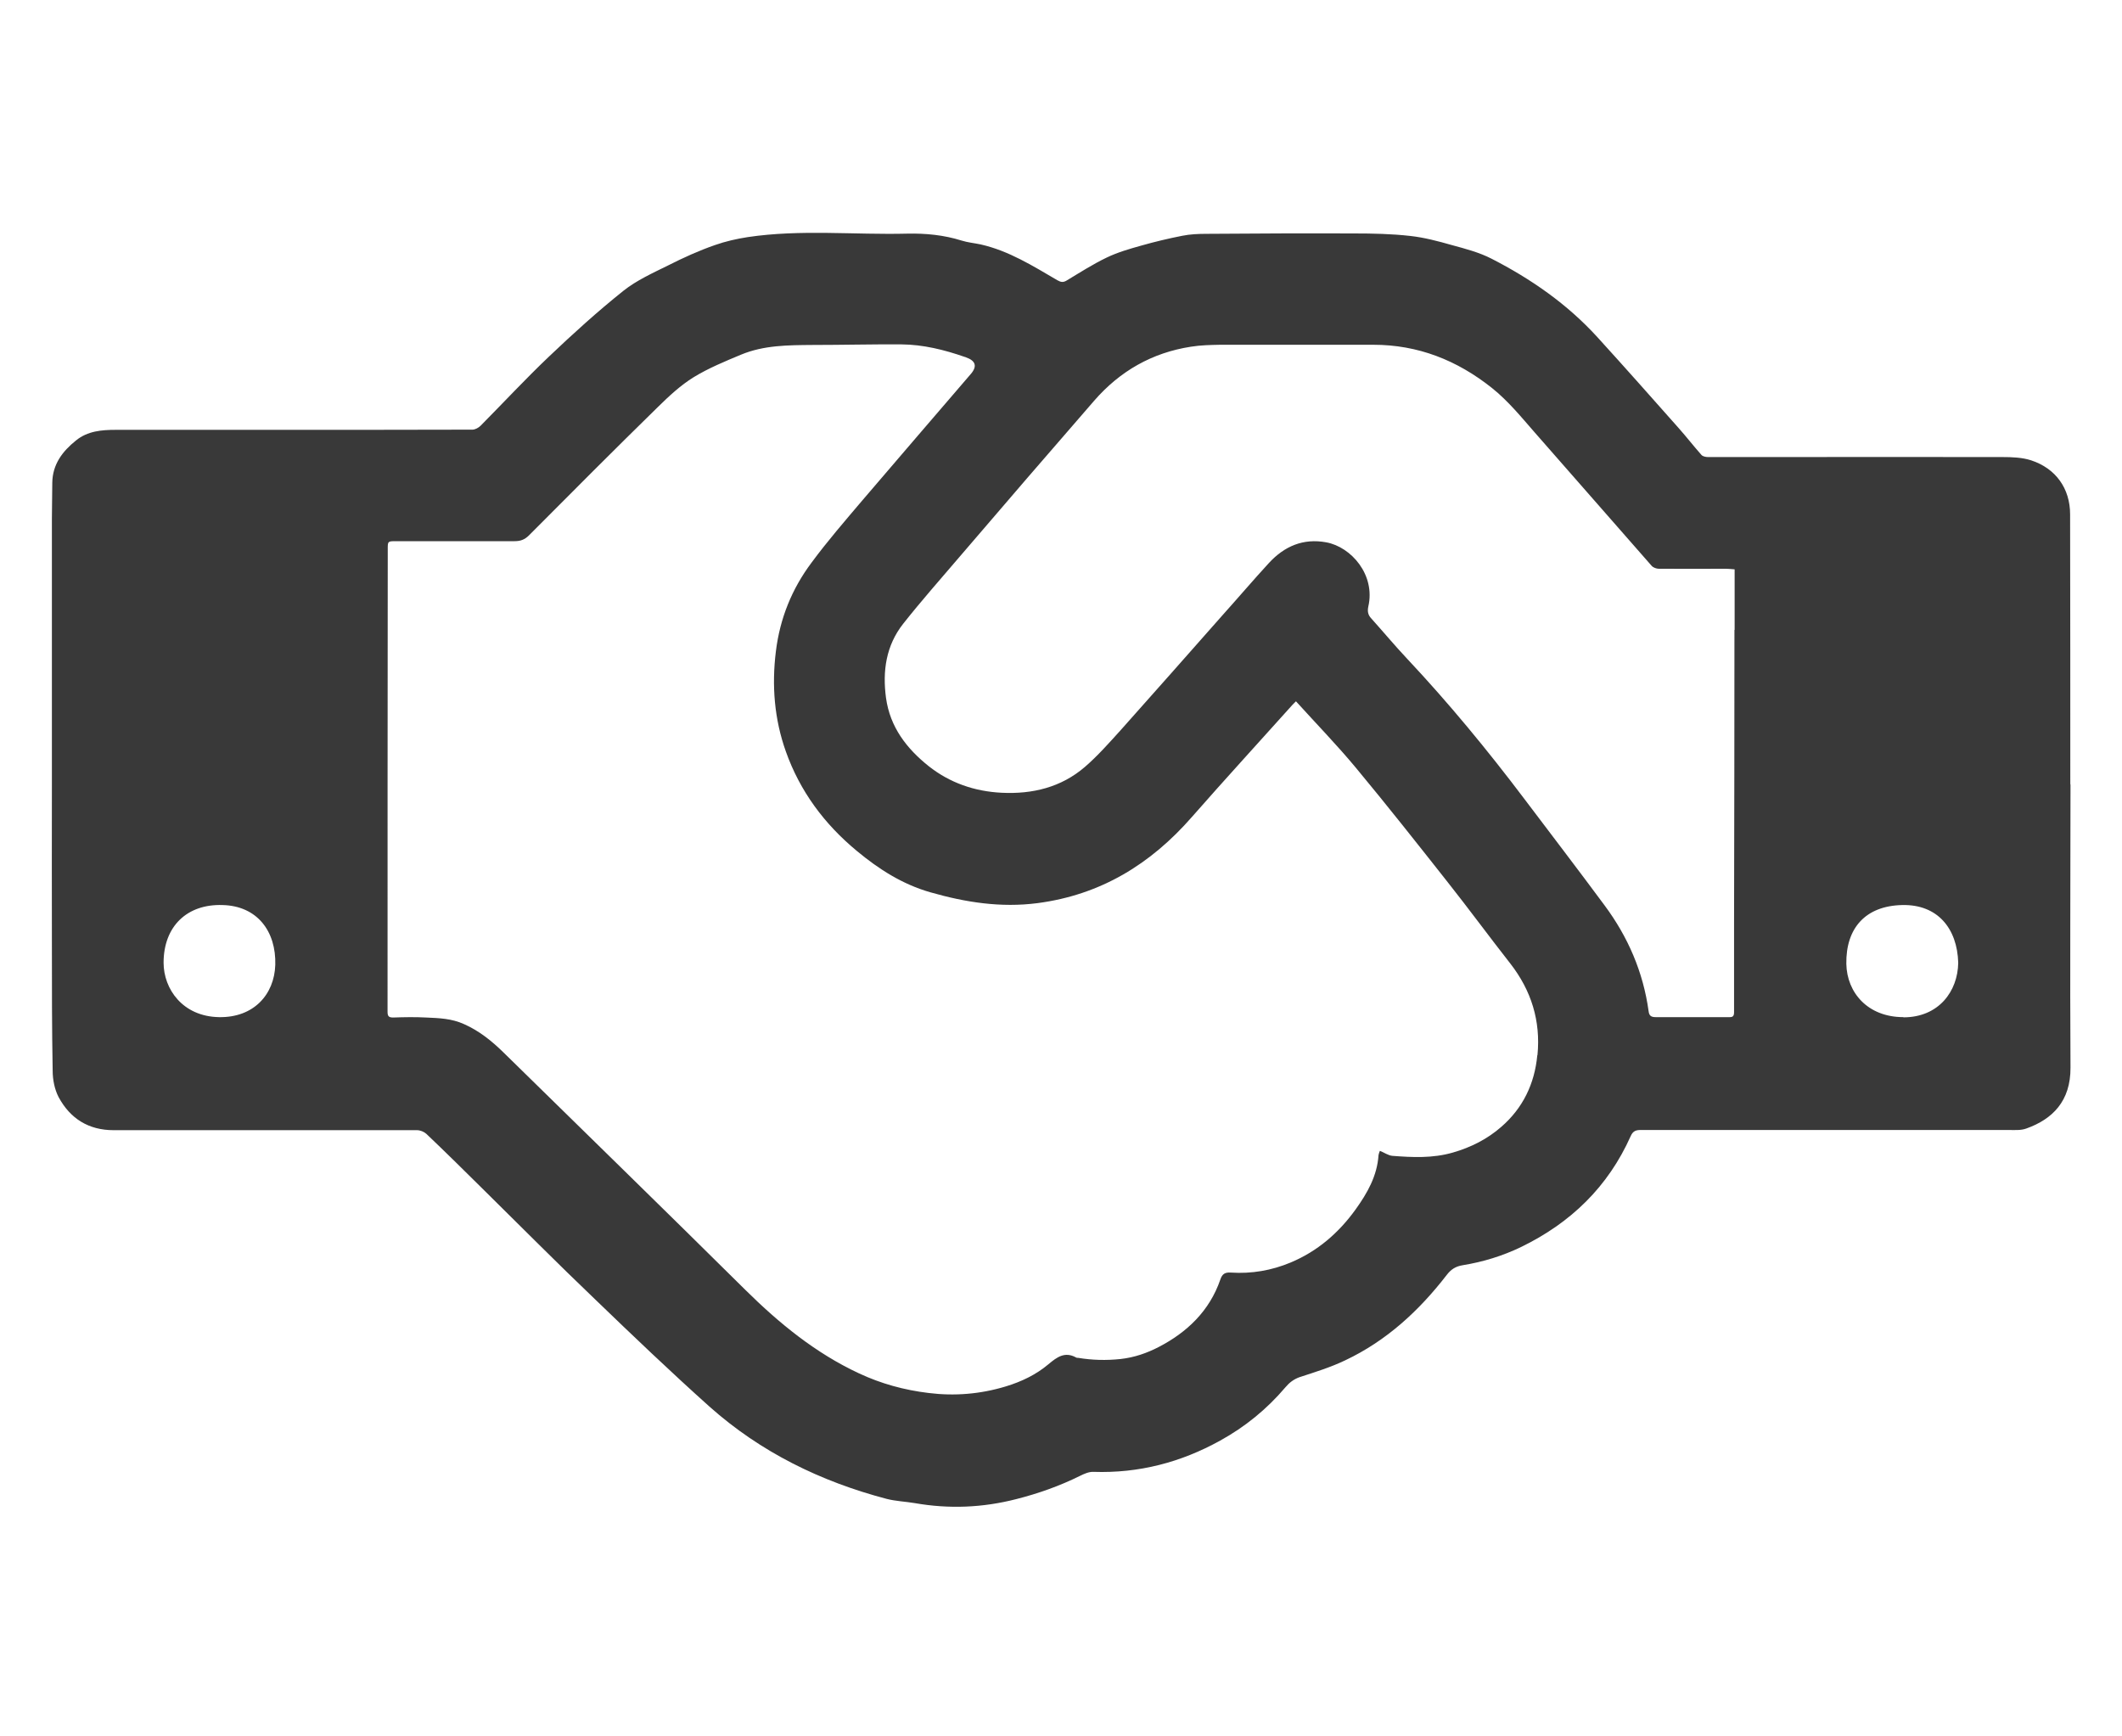 <?xml version="1.0" encoding="UTF-8"?>
<svg id="Layer_1" data-name="Layer 1" xmlns="http://www.w3.org/2000/svg" viewBox="0 0 110 90">
  <defs>
    <style>
      .cls-1 {
        fill: #393939;
      }

      .cls-2 {
        fill: none;
      }
    </style>
  </defs>
  <rect class="cls-2" width="110" height="90"/>
  <path class="cls-1" d="m107.32,40.63c0-4.66,0-9.31-.01-13.97,0-1.34-.74-2.38-2.02-2.8-.46-.15-.99-.17-1.49-.17-4.06-.01-8.12,0-12.18,0-1.03,0-2.05,0-3.08,0-.11,0-.27-.03-.34-.11-.4-.45-.78-.94-1.18-1.39-1.4-1.58-2.8-3.16-4.22-4.72-1.56-1.71-3.43-3.01-5.48-4.06-.64-.33-1.37-.52-2.07-.71-.7-.2-1.42-.39-2.14-.47-.97-.11-1.95-.13-2.93-.13-2.55-.01-5.1,0-7.65.02-.41,0-.84.02-1.24.1-.71.14-1.43.31-2.13.51-.61.17-1.23.35-1.79.62-.71.34-1.38.77-2.06,1.18-.19.12-.31.1-.49,0-1.27-.74-2.52-1.53-3.98-1.86-.33-.07-.67-.1-.99-.2-.92-.29-1.87-.38-2.81-.36-2.76.07-5.53-.23-8.28.18-.58.09-1.15.22-1.69.41-.84.29-1.65.66-2.44,1.06-.79.39-1.63.77-2.31,1.31-1.34,1.07-2.62,2.23-3.87,3.42-1.22,1.16-2.36,2.39-3.54,3.58-.1.1-.28.2-.42.2-3.41.01-6.82.01-10.23.01-2.75,0-5.5,0-8.26,0-.73,0-1.46.06-2.06.55-.7.56-1.22,1.24-1.23,2.2,0,.62-.02,1.24-.02,1.86,0,4.46,0,8.92,0,13.39h0c0,.14,0,.27,0,.41,0,2.74-.01,5.48,0,8.22,0,2.2,0,4.39.04,6.59,0,.46.1.97.31,1.37.6,1.11,1.55,1.71,2.85,1.71,5.24,0,10.49,0,15.73,0,.16,0,.36.08.48.19.99.94,1.96,1.9,2.93,2.86,1.93,1.9,3.84,3.83,5.8,5.7,1.96,1.89,3.93,3.77,5.95,5.58,2.65,2.36,5.76,3.88,9.18,4.78.47.12.98.14,1.46.22,1.77.31,3.52.24,5.27-.21,1.14-.29,2.24-.68,3.29-1.2.22-.11.47-.22.7-.21,2.35.08,4.53-.49,6.57-1.62,1.29-.71,2.42-1.63,3.38-2.76.2-.24.43-.42.74-.53.8-.26,1.61-.51,2.36-.87,2.14-1.01,3.83-2.57,5.26-4.42.22-.29.46-.45.83-.51,1.05-.17,2.07-.48,3.04-.95,2.57-1.25,4.5-3.12,5.67-5.74.12-.27.27-.32.53-.32,2.82,0,5.64,0,8.46,0,3.53,0,7.06,0,10.58,0,.32,0,.66.03.95-.08,1.34-.48,2.29-1.41,2.28-3.15-.03-4.89,0-9.78,0-14.66ZM11.36,52.72c-1.9-.03-2.88-1.47-2.88-2.82,0-1.89,1.22-3.05,3.05-2.99,1.81.04,2.79,1.37,2.74,3.1-.05,1.55-1.13,2.74-2.91,2.71Zm68.33,1.98c-.14,1.48-.75,2.74-1.87,3.71-.72.63-1.57,1.06-2.51,1.33-1.04.3-2.08.25-3.13.17-.22-.02-.42-.17-.65-.26-.03.08-.06.15-.07.22-.07,1.08-.58,1.97-1.19,2.82-.88,1.22-1.98,2.17-3.37,2.75-.98.41-2.02.59-3.09.52-.3-.02-.45.06-.55.36-.56,1.63-1.73,2.74-3.2,3.5-.6.31-1.25.54-1.97.62-.75.08-1.47.06-2.2-.06-.04,0-.08,0-.11-.02-.58-.32-.99-.02-1.43.35-.64.54-1.39.9-2.21,1.15-1.32.4-2.66.51-4.01.34-1.25-.15-2.46-.48-3.61-1.02-2.25-1.05-4.13-2.59-5.89-4.33-4.15-4.11-8.33-8.18-12.5-12.27-.62-.61-1.27-1.14-2.08-1.5-.64-.29-1.29-.31-1.96-.34-.57-.03-1.14-.02-1.71,0-.23,0-.29-.07-.29-.3,0-7.84,0-15.68.01-23.52,0-.15,0-.31,0-.46,0-.4,0-.41.42-.41,2.05,0,4.11,0,6.16,0,.3,0,.52-.08.74-.3,2.22-2.23,4.44-4.46,6.69-6.66.57-.56,1.17-1.12,1.85-1.54.77-.47,1.62-.82,2.46-1.17,1.18-.49,2.44-.49,3.69-.5,1.54,0,3.08-.04,4.62-.03,1.13.01,2.22.28,3.28.65.02,0,.04.01.06.02q.77.27.25.87c-1.88,2.19-3.76,4.37-5.63,6.56-.89,1.05-1.8,2.1-2.62,3.21-1.02,1.36-1.64,2.89-1.85,4.6-.22,1.78-.08,3.52.52,5.2.73,2.05,1.99,3.75,3.67,5.14,1.14.95,2.38,1.74,3.82,2.15,1.82.52,3.65.81,5.56.56,3.27-.43,5.86-2.02,8-4.47,1.72-1.96,3.48-3.88,5.22-5.82.04-.05.1-.09.17-.17,1.06,1.17,2.13,2.27,3.11,3.45,1.62,1.95,3.19,3.94,4.76,5.93,1.1,1.39,2.15,2.82,3.24,4.21,1.09,1.4,1.58,2.97,1.41,4.74Zm10.22-22.05c0,5.06-.01,10.12-.02,15.18,0,1.54,0,3.08,0,4.62,0,.19-.04.28-.25.27-1.27,0-2.54,0-3.81,0-.24,0-.34-.07-.37-.31-.28-2.03-1.07-3.85-2.28-5.48-1.37-1.85-2.77-3.68-4.16-5.52-1.91-2.53-3.92-4.97-6.09-7.28-.64-.68-1.23-1.39-1.85-2.08-.17-.18-.2-.37-.15-.61.38-1.64-.88-3.09-2.18-3.33-1.19-.22-2.17.2-2.97,1.07-.82.89-1.6,1.81-2.41,2.71-1.76,1.99-3.52,3.99-5.29,5.97-.59.65-1.18,1.32-1.84,1.89-1.23,1.06-2.72,1.42-4.32,1.34-1.4-.07-2.68-.51-3.78-1.38-1.14-.91-2-2.02-2.21-3.53-.19-1.4,0-2.72.89-3.85.94-1.19,1.95-2.33,2.94-3.49,2.31-2.7,4.63-5.39,6.96-8.07,1.33-1.53,3-2.49,5.02-2.8.5-.08,1-.09,1.51-.1,2.65,0,5.29,0,7.94,0,2.32,0,4.34.8,6.15,2.24.85.68,1.52,1.51,2.23,2.32,2.02,2.3,4.03,4.6,6.05,6.9.08.09.25.15.37.15,1.16.01,2.33,0,3.49,0,.14,0,.28.02.44.03,0,1.09,0,2.11,0,3.14Zm8.76,20.07c-1.85,0-2.93-1.27-2.96-2.76-.03-1.85.99-3.01,2.9-3.05,1.83-.04,2.85,1.21,2.9,2.99-.02,1.48-1.01,2.83-2.84,2.83Z"/>
</svg>